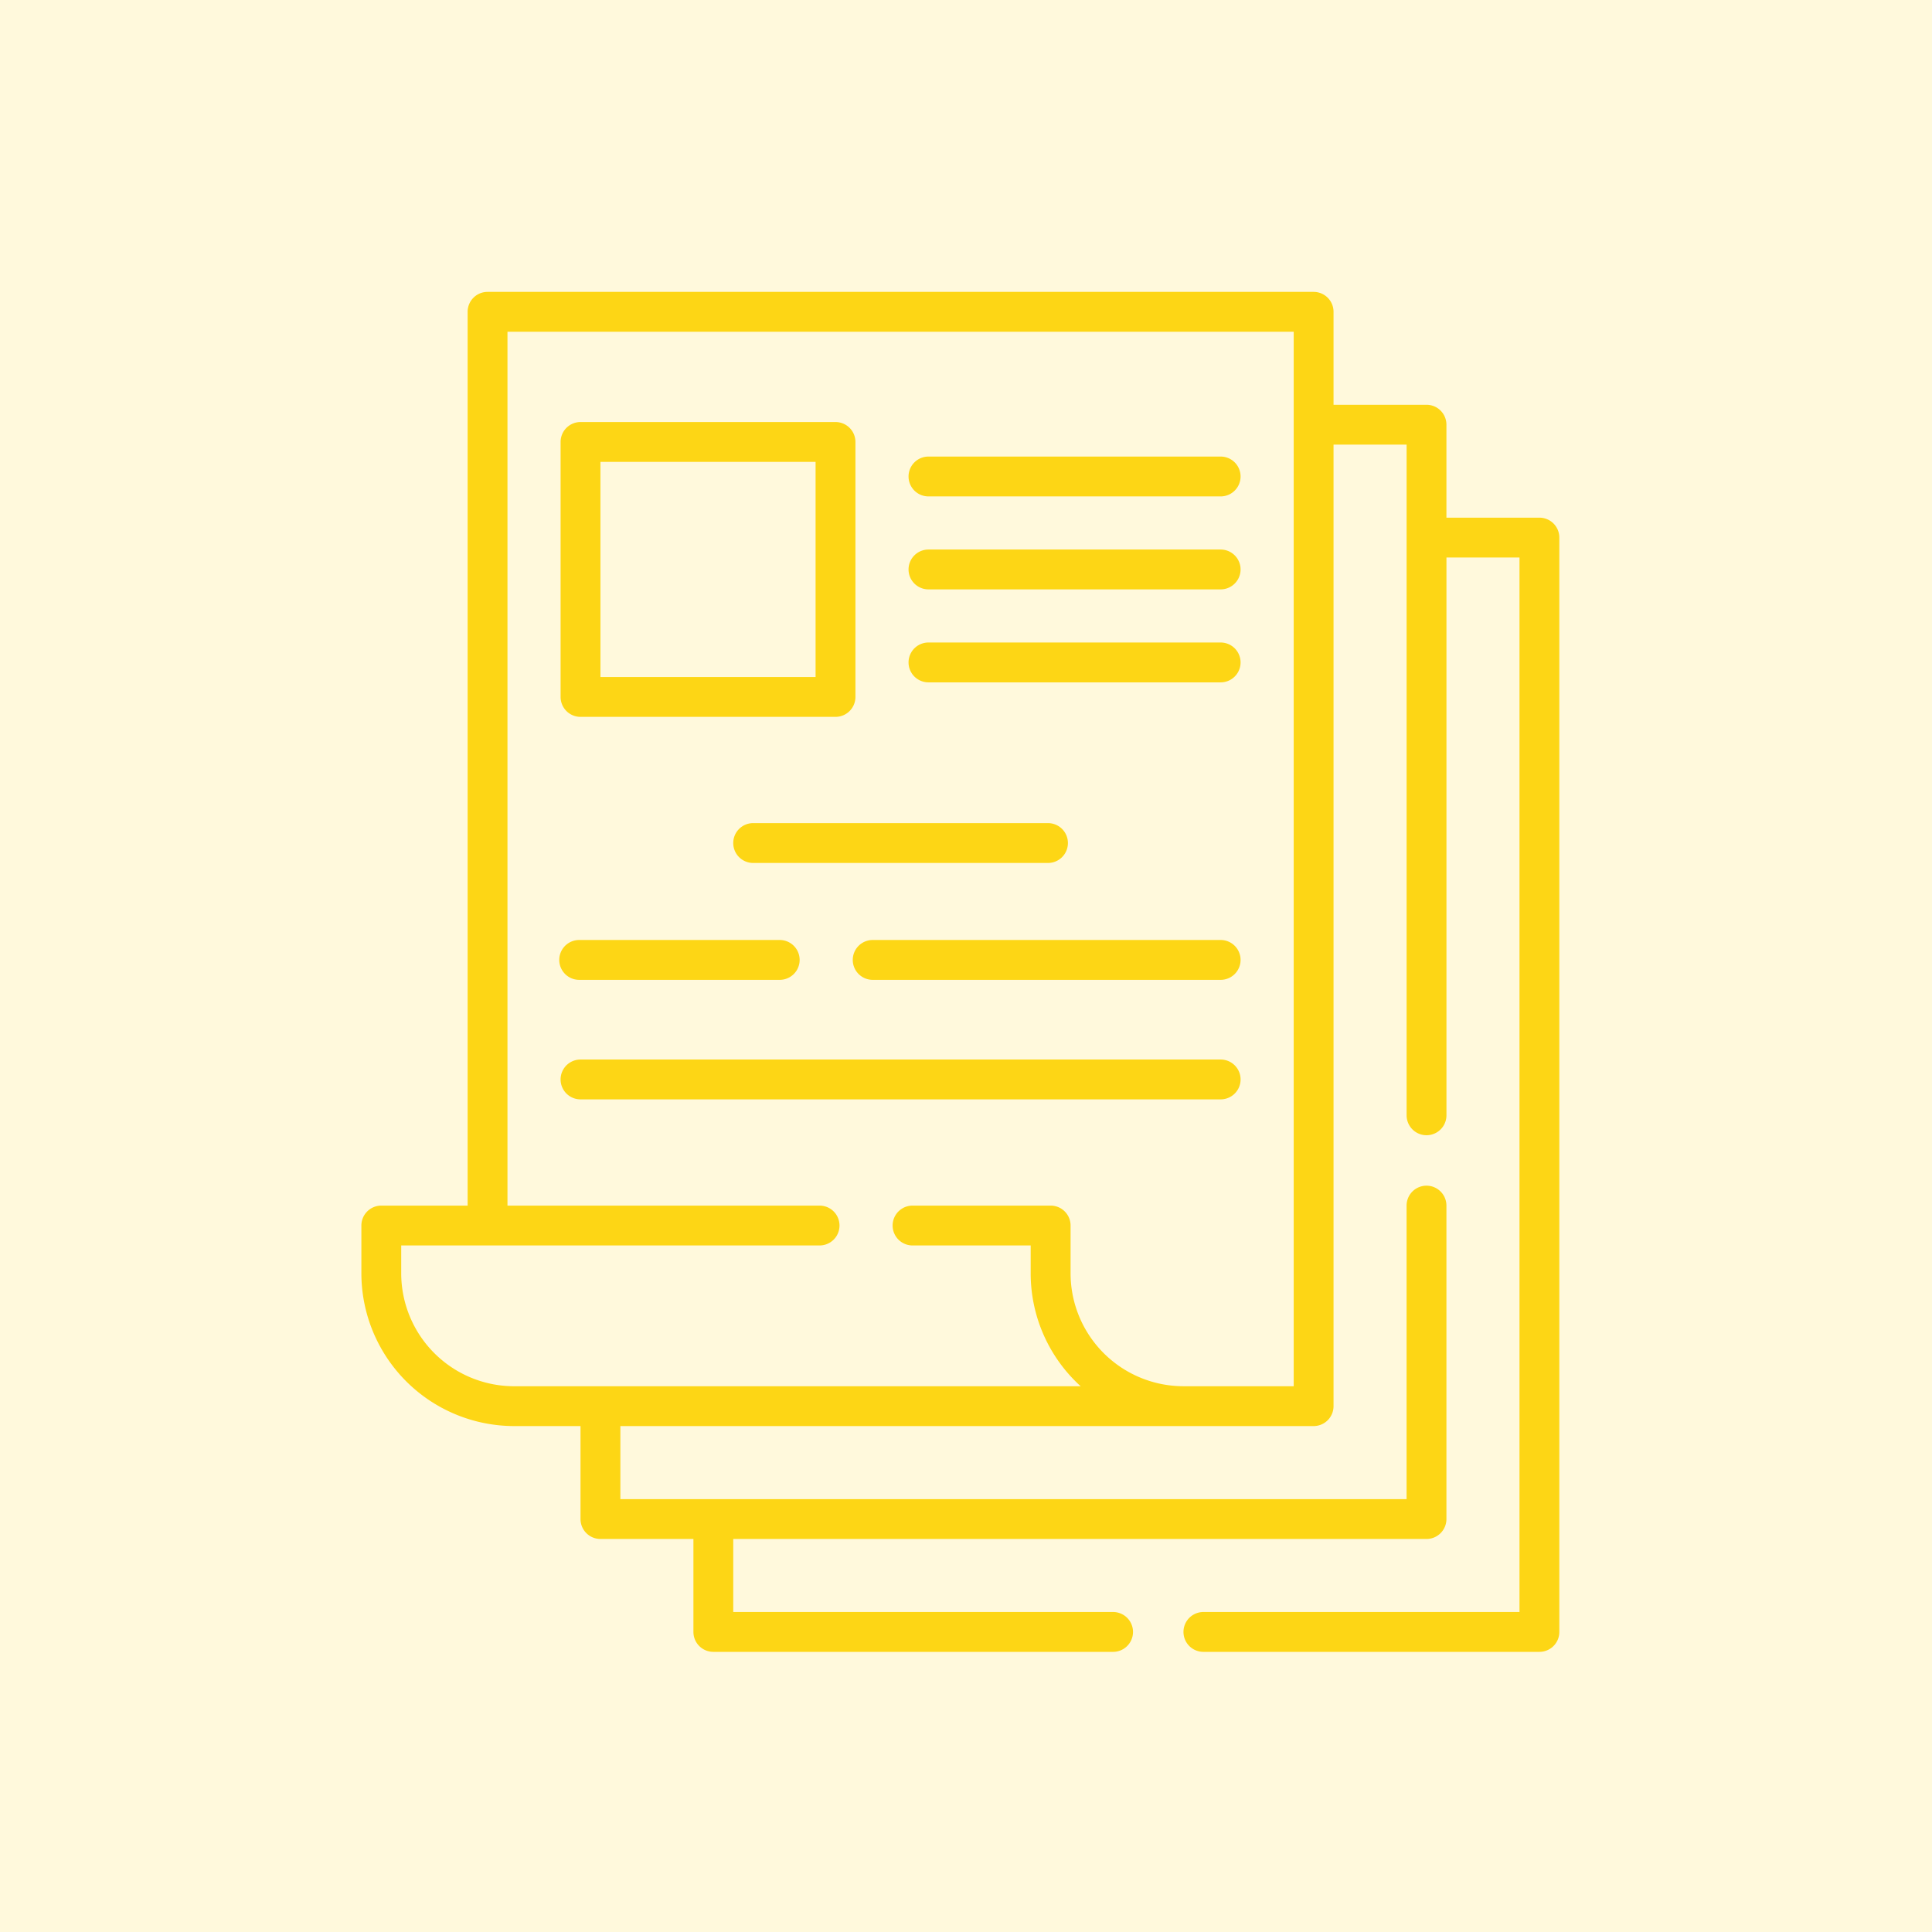 <svg xmlns="http://www.w3.org/2000/svg" width="139" height="139" viewBox="0 0 139 139">
  <g id="Grupo_1061838" data-name="Grupo 1061838" transform="translate(-285 -17469.619)">
    <rect id="Rectángulo_370171" data-name="Rectángulo 370171" width="139" height="139" transform="translate(285 17469.619)" fill="#fff9dc"/>
    <g id="documentos" transform="translate(280.5 17490.619)">
      <path id="Trazado_793703" data-name="Trazado 793703" d="M115.254,16.244h-6.689V9.555a1.433,1.433,0,0,0-1.433-1.433h-6.689V1.433A1.433,1.433,0,0,0,99.01,0H39.577a1.433,1.433,0,0,0-1.433,1.433V65.739H31.933A1.433,1.433,0,0,0,30.5,67.173v3.44A11,11,0,0,0,41.488,81.6h4.778V88.29A1.433,1.433,0,0,0,47.7,89.723h6.689v6.689a1.433,1.433,0,0,0,1.433,1.433H84.582a1.433,1.433,0,0,0,0-2.867H57.254V89.723h49.878a1.433,1.433,0,0,0,1.433-1.433V65.739a1.433,1.433,0,1,0-2.867,0V86.856H49.133V81.6H99.01a1.433,1.433,0,0,0,1.433-1.433V10.988H105.7V59.242a1.433,1.433,0,1,0,2.867,0V19.11h5.255V94.978H91.08a1.433,1.433,0,0,0,0,2.867h24.175a1.433,1.433,0,0,0,1.433-1.433V17.677A1.433,1.433,0,0,0,115.254,16.244ZM97.577,78.734H89.646a8.131,8.131,0,0,1-8.122-8.122v-3.44a1.433,1.433,0,0,0-1.433-1.433H70.154a1.433,1.433,0,0,0,0,2.867h8.5v2.007a10.962,10.962,0,0,0,3.595,8.122H41.488a8.131,8.131,0,0,1-8.122-8.122V68.606h30.1a1.433,1.433,0,0,0,0-2.867H41.011V2.867H97.577Z" fill="#fdd615"/>
      <path id="Trazado_793704" data-name="Trazado 793704" d="M106.933,70.212h18.346a1.433,1.433,0,0,0,1.433-1.433V50.433A1.433,1.433,0,0,0,125.279,49H106.933a1.433,1.433,0,0,0-1.433,1.433V68.779A1.433,1.433,0,0,0,106.933,70.212Zm1.433-18.346h15.479V67.346H108.367Z" transform="translate(-60.667 -39.636)" fill="#fdd615"/>
      <path id="Trazado_793705" data-name="Trazado 793705" d="M258.955,132H237.933a1.433,1.433,0,1,0,0,2.867h21.021a1.433,1.433,0,1,0,0-2.867Z" transform="translate(-166.633 -106.774)" fill="#fdd615"/>
      <path id="Trazado_793706" data-name="Trazado 793706" d="M170.5,201.433a1.433,1.433,0,0,0,1.433,1.433h21.212a1.433,1.433,0,0,0,0-2.867H171.933A1.433,1.433,0,0,0,170.5,201.433Z" transform="translate(-113.246 -161.779)" fill="#fdd615"/>
      <path id="Trazado_793707" data-name="Trazado 793707" d="M258.955,97H237.933a1.433,1.433,0,1,0,0,2.867h21.021a1.433,1.433,0,1,0,0-2.867Z" transform="translate(-166.633 -78.463)" fill="#fdd615"/>
      <path id="Trazado_793708" data-name="Trazado 793708" d="M258.955,62H237.933a1.433,1.433,0,1,0,0,2.867h21.021a1.433,1.433,0,1,0,0-2.867Z" transform="translate(-166.633 -50.152)" fill="#fdd615"/>
      <path id="Trazado_793709" data-name="Trazado 793709" d="M152.989,289H106.933a1.433,1.433,0,1,0,0,2.867h46.056a1.433,1.433,0,1,0,0-2.867Z" transform="translate(-60.667 -233.771)" fill="#fdd615"/>
      <path id="Trazado_793710" data-name="Trazado 793710" d="M241.968,244H216.933a1.433,1.433,0,0,0,0,2.867h25.034a1.433,1.433,0,1,0,0-2.867Z" transform="translate(-149.646 -197.371)" fill="#fdd615"/>
      <path id="Trazado_793711" data-name="Trazado 793711" d="M106.433,246.867h14.428a1.433,1.433,0,1,0,0-2.867H106.433a1.433,1.433,0,0,0,0,2.867Z" transform="translate(-60.263 -197.371)" fill="#fdd615"/>
    </g>
  </g>
</svg>
